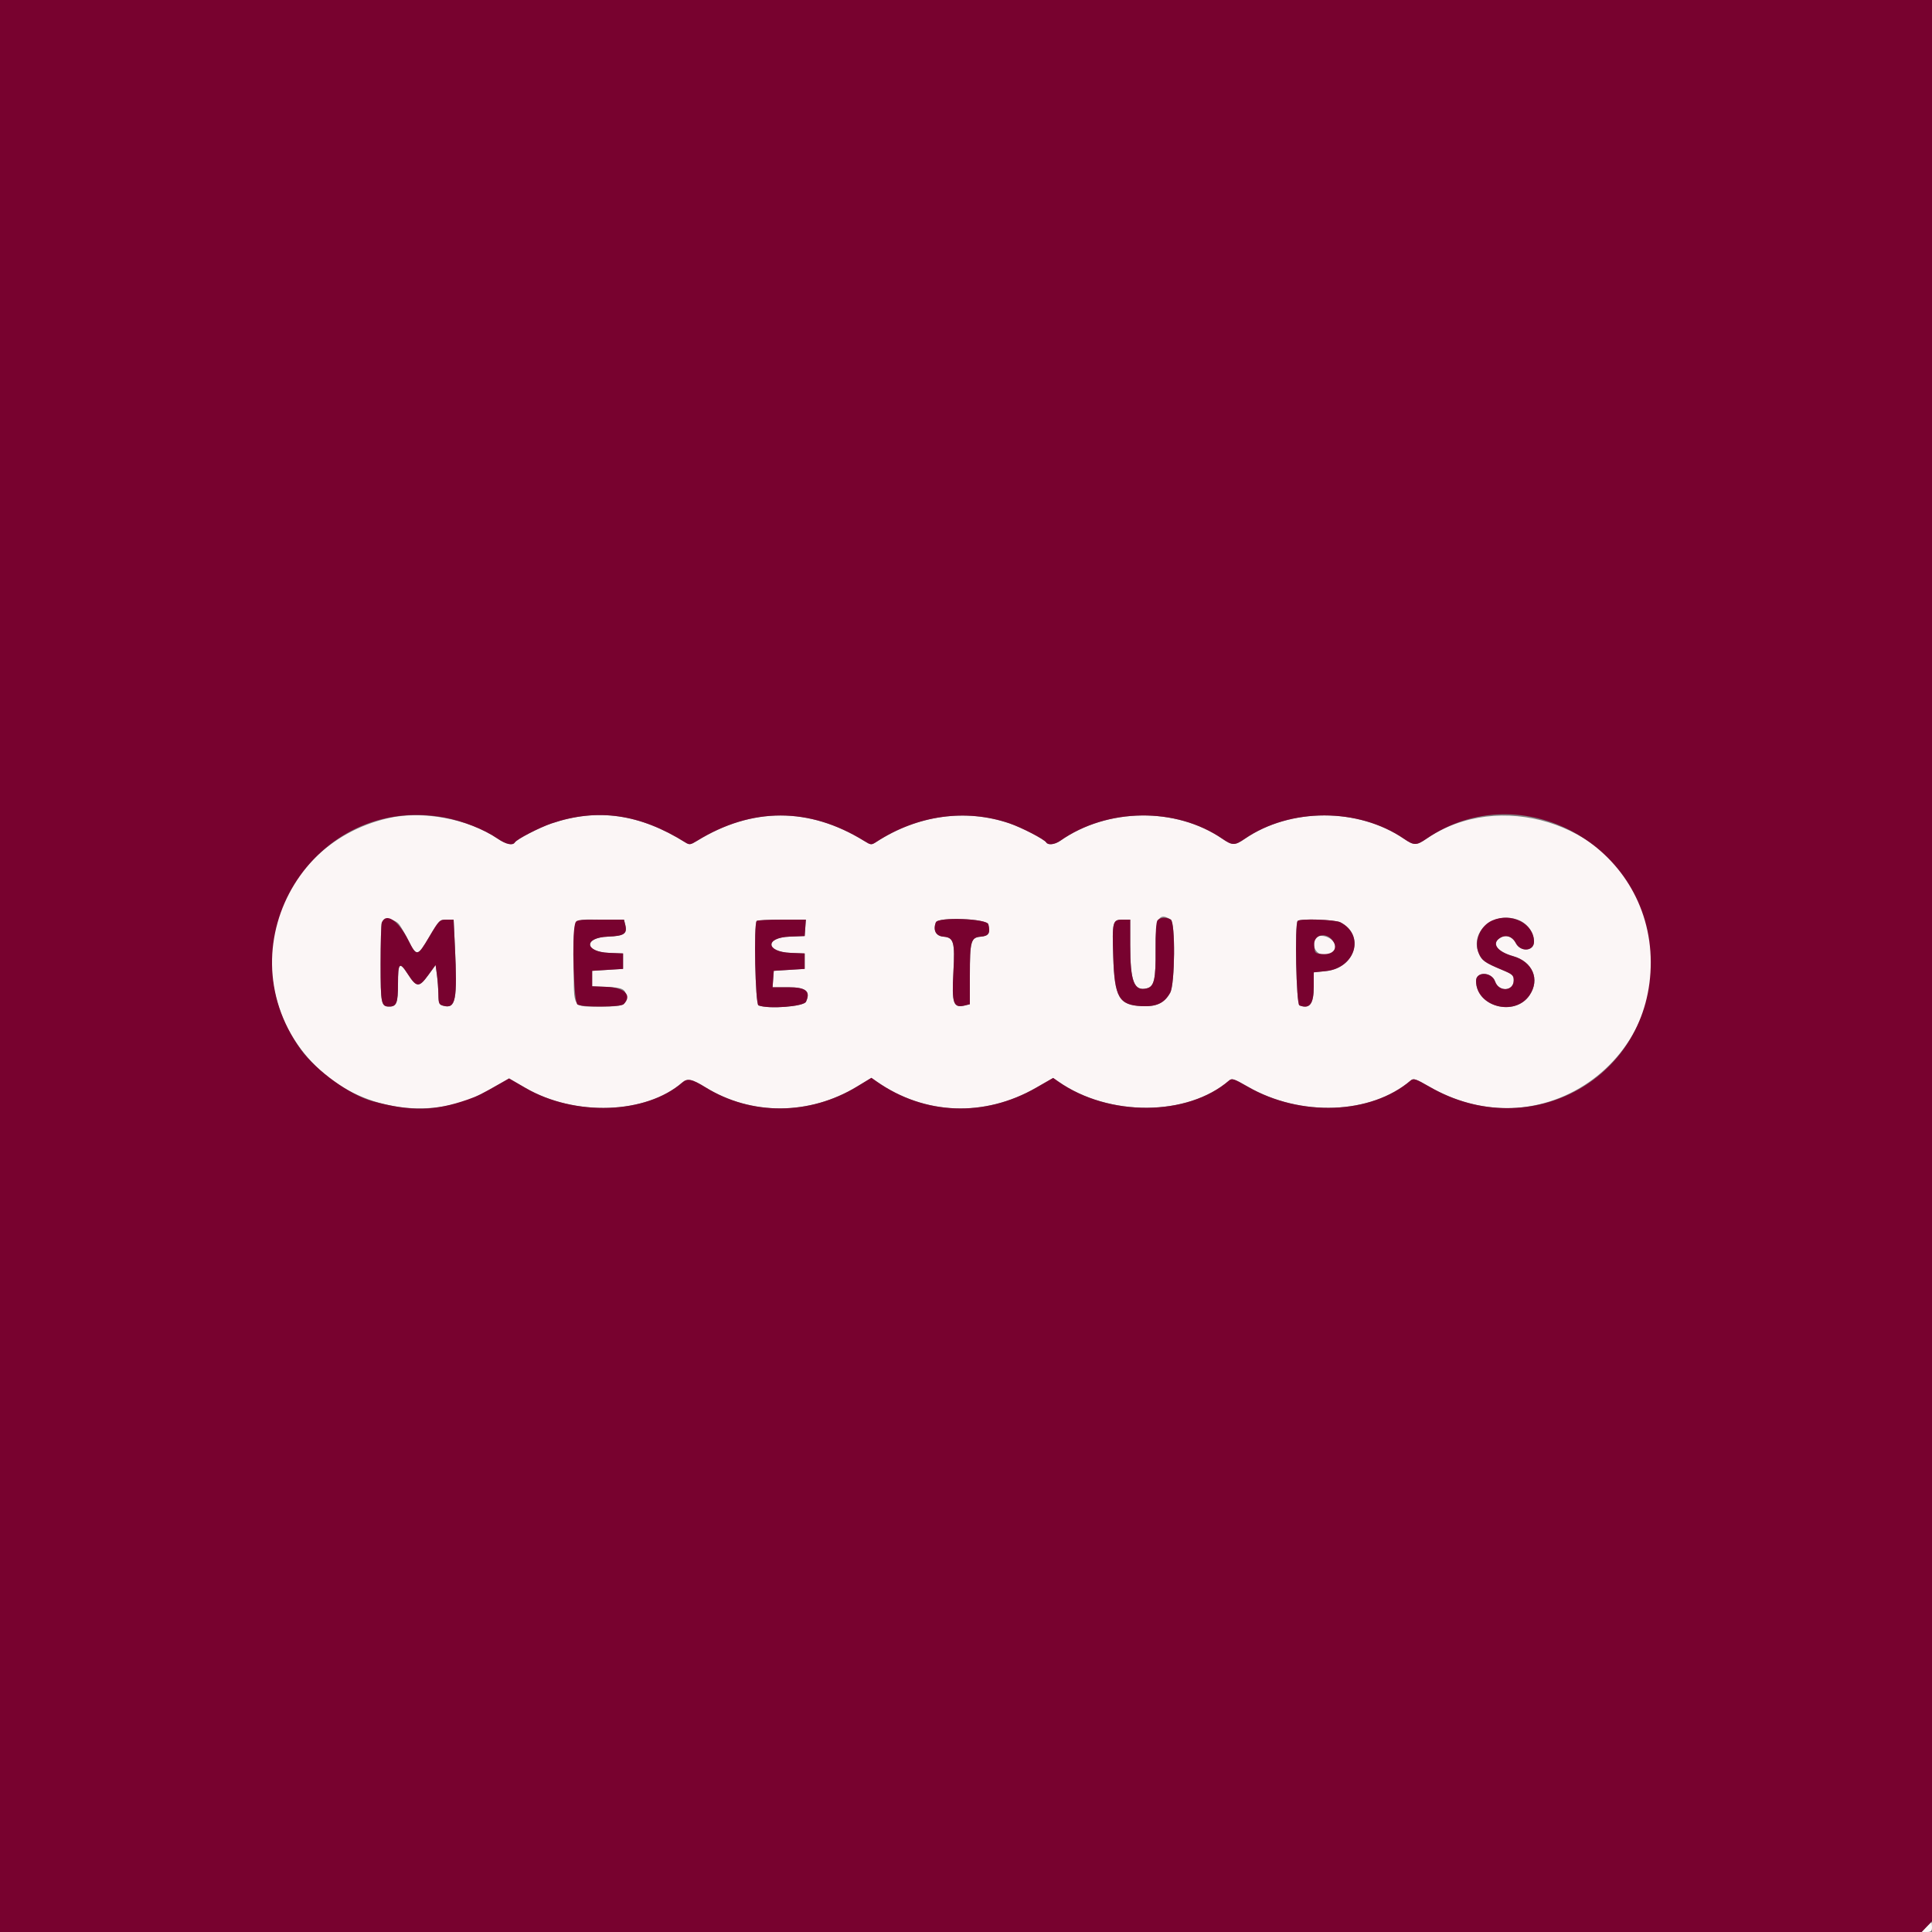 <svg id="svg" version="1.1" xmlns="http://www.w3.org/2000/svg" xmlns:xlink="http://www.w3.org/1999/xlink" width="400" height="400" viewBox="0, 0, 400,400"><rect x="0" y="0" width="400" height="400" fill="#808080" stroke="none"/><g id="svgg"><path id="path0" d="M80.400 169.388 C 55.925 175.014,47.904 204.746,66.311 221.613 C 75.589 230.115,89.997 231.961,100.600 226.007 C 101.480 225.513,102.920 224.698,103.800 224.195 L 105.400 223.281 108.800 225.252 C 119.028 231.180,133.728 230.670,141.255 224.127 C 142.324 223.197,143.254 223.390,146.068 225.125 C 155.591 230.996,167.602 230.935,177.439 224.964 L 180.416 223.157 181.508 223.921 C 191.438 230.872,203.810 231.352,214.523 225.202 L 218.047 223.179 219.123 223.932 C 229.580 231.250,245.859 231.149,254.465 223.714 C 255.056 223.204,255.490 223.346,258.308 224.971 C 269.255 231.285,283.836 230.739,292.065 223.707 C 292.653 223.205,293.105 223.355,295.944 224.992 C 321.710 239.854,350.602 214.854,339.611 187.208 C 332.897 170.322,310.309 163.409,295.328 173.656 C 293.246 175.080,292.755 175.081,290.672 173.659 C 281.228 167.212,267.150 167.211,257.728 173.656 C 255.645 175.081,255.155 175.081,253.072 173.656 C 243.450 167.074,229.277 167.244,219.538 174.057 C 218.386 174.864,216.990 175.031,216.606 174.410 C 216.198 173.749,211.531 171.331,209.000 170.468 C 199.947 167.383,189.996 168.761,181.484 174.277 C 180.393 174.984,180.336 174.980,178.884 174.085 C 167.535 167.086,155.687 167.086,144.312 174.085 C 142.974 174.908,142.733 174.943,141.912 174.428 C 132.481 168.513,123.717 167.263,114.200 170.476 C 111.678 171.327,107.005 173.744,106.594 174.410 C 106.158 175.115,104.772 174.819,103.072 173.659 C 97.048 169.547,87.518 167.751,80.400 169.388 M242.400 190.391 C 243.369 191.004,243.269 203.708,242.281 205.518 C 241.095 207.689,239.442 208.465,236.329 208.310 C 231.666 208.078,230.760 206.498,230.486 198.125 C 230.247 190.796,230.345 190.400,232.408 190.400 L 234.000 190.400 234.002 195.700 C 234.005 203.233,234.800 205.288,237.451 204.623 C 238.966 204.243,239.306 202.733,239.254 196.637 C 239.198 190.146,239.878 188.797,242.400 190.391 M314.553 190.555 C 316.307 191.287,317.600 193.158,317.600 194.962 C 317.600 196.962,314.821 197.175,313.826 195.251 C 313.099 193.845,311.733 193.421,310.509 194.223 C 308.758 195.370,309.997 197.044,313.281 197.970 C 317.326 199.111,318.878 202.785,316.688 206.035 C 313.631 210.571,305.600 208.433,305.600 203.083 C 305.600 201.090,308.839 201.188,309.541 203.202 C 310.321 205.442,313.400 205.249,313.400 202.961 C 313.400 201.931,313.146 201.703,310.994 200.805 C 307.392 199.301,306.787 198.867,306.143 197.326 C 304.227 192.739,309.540 188.460,314.553 190.555 M82.721 191.500 C 83.148 192.105,83.956 193.511,84.517 194.625 C 86.275 198.114,86.421 198.093,88.839 194.009 C 90.913 190.505,91.018 190.400,92.446 190.400 L 93.917 190.400 94.190 196.100 C 94.712 207.005,94.354 208.877,91.862 208.251 C 90.888 208.007,90.797 207.811,90.765 205.892 C 90.746 204.742,90.608 202.900,90.458 201.800 L 90.186 199.800 88.642 201.919 C 86.766 204.494,86.235 204.466,84.451 201.703 C 82.697 198.987,82.400 199.283,82.400 203.744 C 82.400 207.633,82.104 208.400,80.600 208.400 C 78.916 208.400,78.800 207.830,78.800 199.553 C 78.800 195.215,78.909 191.381,79.043 191.033 C 79.468 189.924,81.821 190.223,82.721 191.500 M129.451 191.462 C 129.917 193.319,129.239 193.788,125.900 193.916 C 120.800 194.112,120.980 197.075,126.105 197.283 L 129.000 197.400 129.000 199.000 L 129.000 200.600 125.800 200.800 L 122.600 201.000 122.600 202.600 L 122.600 204.200 125.582 204.319 C 128.907 204.452,129.600 204.805,129.600 206.369 C 129.600 208.155,128.983 208.400,124.494 208.400 C 118.394 208.400,118.799 209.006,118.805 199.886 C 118.813 189.444,118.265 190.400,124.239 190.400 L 129.185 190.400 129.451 191.462 M166.723 192.100 L 166.600 193.800 163.522 193.916 C 158.338 194.113,158.499 197.071,163.705 197.283 L 166.600 197.400 166.600 199.000 L 166.600 200.600 163.400 200.800 L 160.200 201.000 160.077 202.700 L 159.954 204.400 163.186 204.400 C 166.868 204.400,167.869 205.214,166.873 207.400 C 166.417 208.401,159.129 208.962,157.033 208.157 C 156.374 207.904,156.027 191.307,156.667 190.667 C 156.813 190.520,159.164 190.400,161.890 190.400 L 166.846 190.400 166.723 192.100 M204.628 191.368 C 205.082 193.177,204.710 193.790,203.077 193.925 C 201.005 194.097,200.800 194.822,200.800 201.983 L 200.800 207.913 199.832 208.156 C 197.368 208.775,197.033 207.828,197.392 201.253 C 197.732 195.028,197.470 194.103,195.320 193.925 C 193.763 193.797,193.131 192.600,193.758 190.966 C 194.203 189.805,204.329 190.180,204.628 191.368 M277.521 190.959 C 282.667 193.620,280.632 200.422,274.500 201.056 L 272.000 201.314 272.000 204.228 C 272.000 207.870,271.165 208.975,269.033 208.157 C 268.374 207.904,268.027 191.307,268.667 190.667 C 269.190 190.144,276.405 190.382,277.521 190.959 M272.679 193.872 C 272.103 194.028,271.982 194.404,272.079 195.733 C 272.209 197.528,274.393 198.368,275.828 197.177 C 277.588 195.716,275.186 193.196,272.679 193.872 M398.800 399.000 L 397.861 400.000 398.930 400.000 C 399.805 400.000,400.000 399.817,400.000 399.000 C 400.000 398.450,399.941 398.000,399.870 398.000 C 399.798 398.000,399.317 398.450,398.800 399.000 " stroke="none" fill="#fbf6f6" fill-rule="evenodd"></path><path id="path1" d="M0.000 200.000 L 0.000 400.000 198.925 400.000 L 397.850 400.000 398.925 398.878 L 400.000 397.756 400.000 198.878 L 400.000 0.000 200.000 0.000 L 0.000 0.000 0.000 200.000 M91.827 169.224 C 95.721 169.921,100.161 171.672,103.072 173.659 C 104.772 174.819,106.158 175.115,106.594 174.410 C 107.005 173.744,111.678 171.327,114.200 170.476 C 123.717 167.263,132.481 168.513,141.912 174.428 C 142.733 174.943,142.974 174.908,144.312 174.085 C 155.687 167.086,167.535 167.086,178.884 174.085 C 180.336 174.980,180.393 174.984,181.484 174.277 C 189.996 168.761,199.947 167.383,209.000 170.468 C 211.531 171.331,216.198 173.749,216.606 174.410 C 216.990 175.031,218.386 174.864,219.538 174.057 C 229.277 167.244,243.450 167.074,253.072 173.656 C 255.155 175.081,255.645 175.081,257.728 173.656 C 267.150 167.211,281.228 167.212,290.672 173.659 C 292.755 175.081,293.246 175.080,295.328 173.656 C 314.914 160.259,341.715 174.999,341.773 199.200 C 341.830 223.098,316.943 237.104,295.944 224.992 C 293.105 223.355,292.653 223.205,292.065 223.707 C 283.836 230.739,269.255 231.285,258.308 224.971 C 255.490 223.346,255.056 223.204,254.465 223.714 C 245.859 231.149,229.580 231.250,219.123 223.932 L 218.047 223.179 214.523 225.202 C 203.810 231.352,191.438 230.872,181.508 223.921 L 180.416 223.157 177.439 224.964 C 167.602 230.935,155.591 230.996,146.068 225.125 C 143.254 223.390,142.324 223.197,141.255 224.127 C 133.728 230.670,119.028 231.180,108.800 225.252 L 105.400 223.281 103.800 224.195 C 99.691 226.542,98.857 226.955,96.800 227.667 C 89.875 230.064,85.152 230.148,77.200 228.016 C 72.505 226.758,65.480 221.705,62.284 217.287 C 46.165 195.011,64.968 164.421,91.827 169.224 M239.652 190.537 C 239.366 190.882,239.223 193.067,239.254 196.637 C 239.306 202.733,238.966 204.243,237.451 204.623 C 234.800 205.288,234.005 203.233,234.002 195.700 L 234.000 190.400 232.408 190.400 C 230.345 190.400,230.247 190.796,230.486 198.125 C 230.760 206.498,231.666 208.078,236.329 208.310 C 239.442 208.465,241.095 207.689,242.281 205.518 C 243.269 203.708,243.369 191.004,242.400 190.391 C 241.532 189.843,240.168 189.915,239.652 190.537 M308.959 190.572 C 306.456 191.661,305.118 194.872,306.143 197.326 C 306.787 198.867,307.392 199.301,310.994 200.805 C 313.146 201.703,313.400 201.931,313.400 202.961 C 313.400 205.249,310.321 205.442,309.541 203.202 C 308.839 201.188,305.600 201.090,305.600 203.083 C 305.600 208.433,313.631 210.571,316.688 206.035 C 318.878 202.785,317.326 199.111,313.281 197.970 C 309.997 197.044,308.758 195.370,310.509 194.223 C 311.733 193.421,313.099 193.845,313.826 195.251 C 314.821 197.175,317.600 196.962,317.600 194.962 C 317.600 191.218,312.927 188.844,308.959 190.572 M79.043 191.033 C 78.909 191.381,78.800 195.215,78.800 199.553 C 78.800 207.830,78.916 208.400,80.600 208.400 C 82.104 208.400,82.400 207.633,82.400 203.744 C 82.400 199.283,82.697 198.987,84.451 201.703 C 86.235 204.466,86.766 204.494,88.642 201.919 L 90.186 199.800 90.458 201.800 C 90.608 202.900,90.746 204.742,90.765 205.892 C 90.797 207.811,90.888 208.007,91.862 208.251 C 94.354 208.877,94.712 207.005,94.190 196.100 L 93.917 190.400 92.446 190.400 C 91.018 190.400,90.913 190.505,88.839 194.009 C 86.421 198.093,86.275 198.114,84.517 194.625 C 82.461 190.542,79.881 188.849,79.043 191.033 M119.052 191.300 C 118.361 193.880,118.789 207.566,119.574 207.986 C 120.678 208.577,128.517 208.523,129.120 207.920 C 130.945 206.095,129.347 204.470,125.582 204.319 L 122.600 204.200 122.600 202.600 L 122.600 201.000 125.800 200.800 L 129.000 200.600 129.000 199.000 L 129.000 197.400 126.105 197.283 C 120.980 197.075,120.800 194.112,125.900 193.916 C 129.239 193.788,129.917 193.319,129.451 191.462 L 129.185 190.400 124.239 190.400 C 119.448 190.400,119.286 190.428,119.052 191.300 M156.667 190.667 C 156.027 191.307,156.374 207.904,157.033 208.157 C 159.129 208.962,166.417 208.401,166.873 207.400 C 167.869 205.214,166.868 204.400,163.186 204.400 L 159.954 204.400 160.077 202.700 L 160.200 201.000 163.400 200.800 L 166.600 200.600 166.600 199.000 L 166.600 197.400 163.705 197.283 C 158.499 197.071,158.338 194.113,163.522 193.916 L 166.600 193.800 166.723 192.100 L 166.846 190.400 161.890 190.400 C 159.164 190.400,156.813 190.520,156.667 190.667 M193.758 190.966 C 193.131 192.600,193.763 193.797,195.320 193.925 C 197.470 194.103,197.732 195.028,197.392 201.253 C 197.033 207.828,197.368 208.775,199.832 208.156 L 200.800 207.913 200.800 201.983 C 200.800 194.822,201.005 194.097,203.077 193.925 C 204.710 193.790,205.082 193.177,204.628 191.368 C 204.329 190.180,194.203 189.805,193.758 190.966 M268.667 190.667 C 268.027 191.307,268.374 207.904,269.033 208.157 C 271.165 208.975,272.000 207.870,272.000 204.228 L 272.000 201.314 274.500 201.056 C 280.632 200.422,282.667 193.620,277.521 190.959 C 276.405 190.382,269.190 190.144,268.667 190.667 M275.900 194.698 C 277.142 196.324,276.070 197.719,273.728 197.526 C 272.245 197.404,272.196 197.351,272.079 195.733 C 271.919 193.545,274.487 192.849,275.900 194.698 " stroke="none" fill="#78022f" fill-rule="evenodd"></path></g></svg>